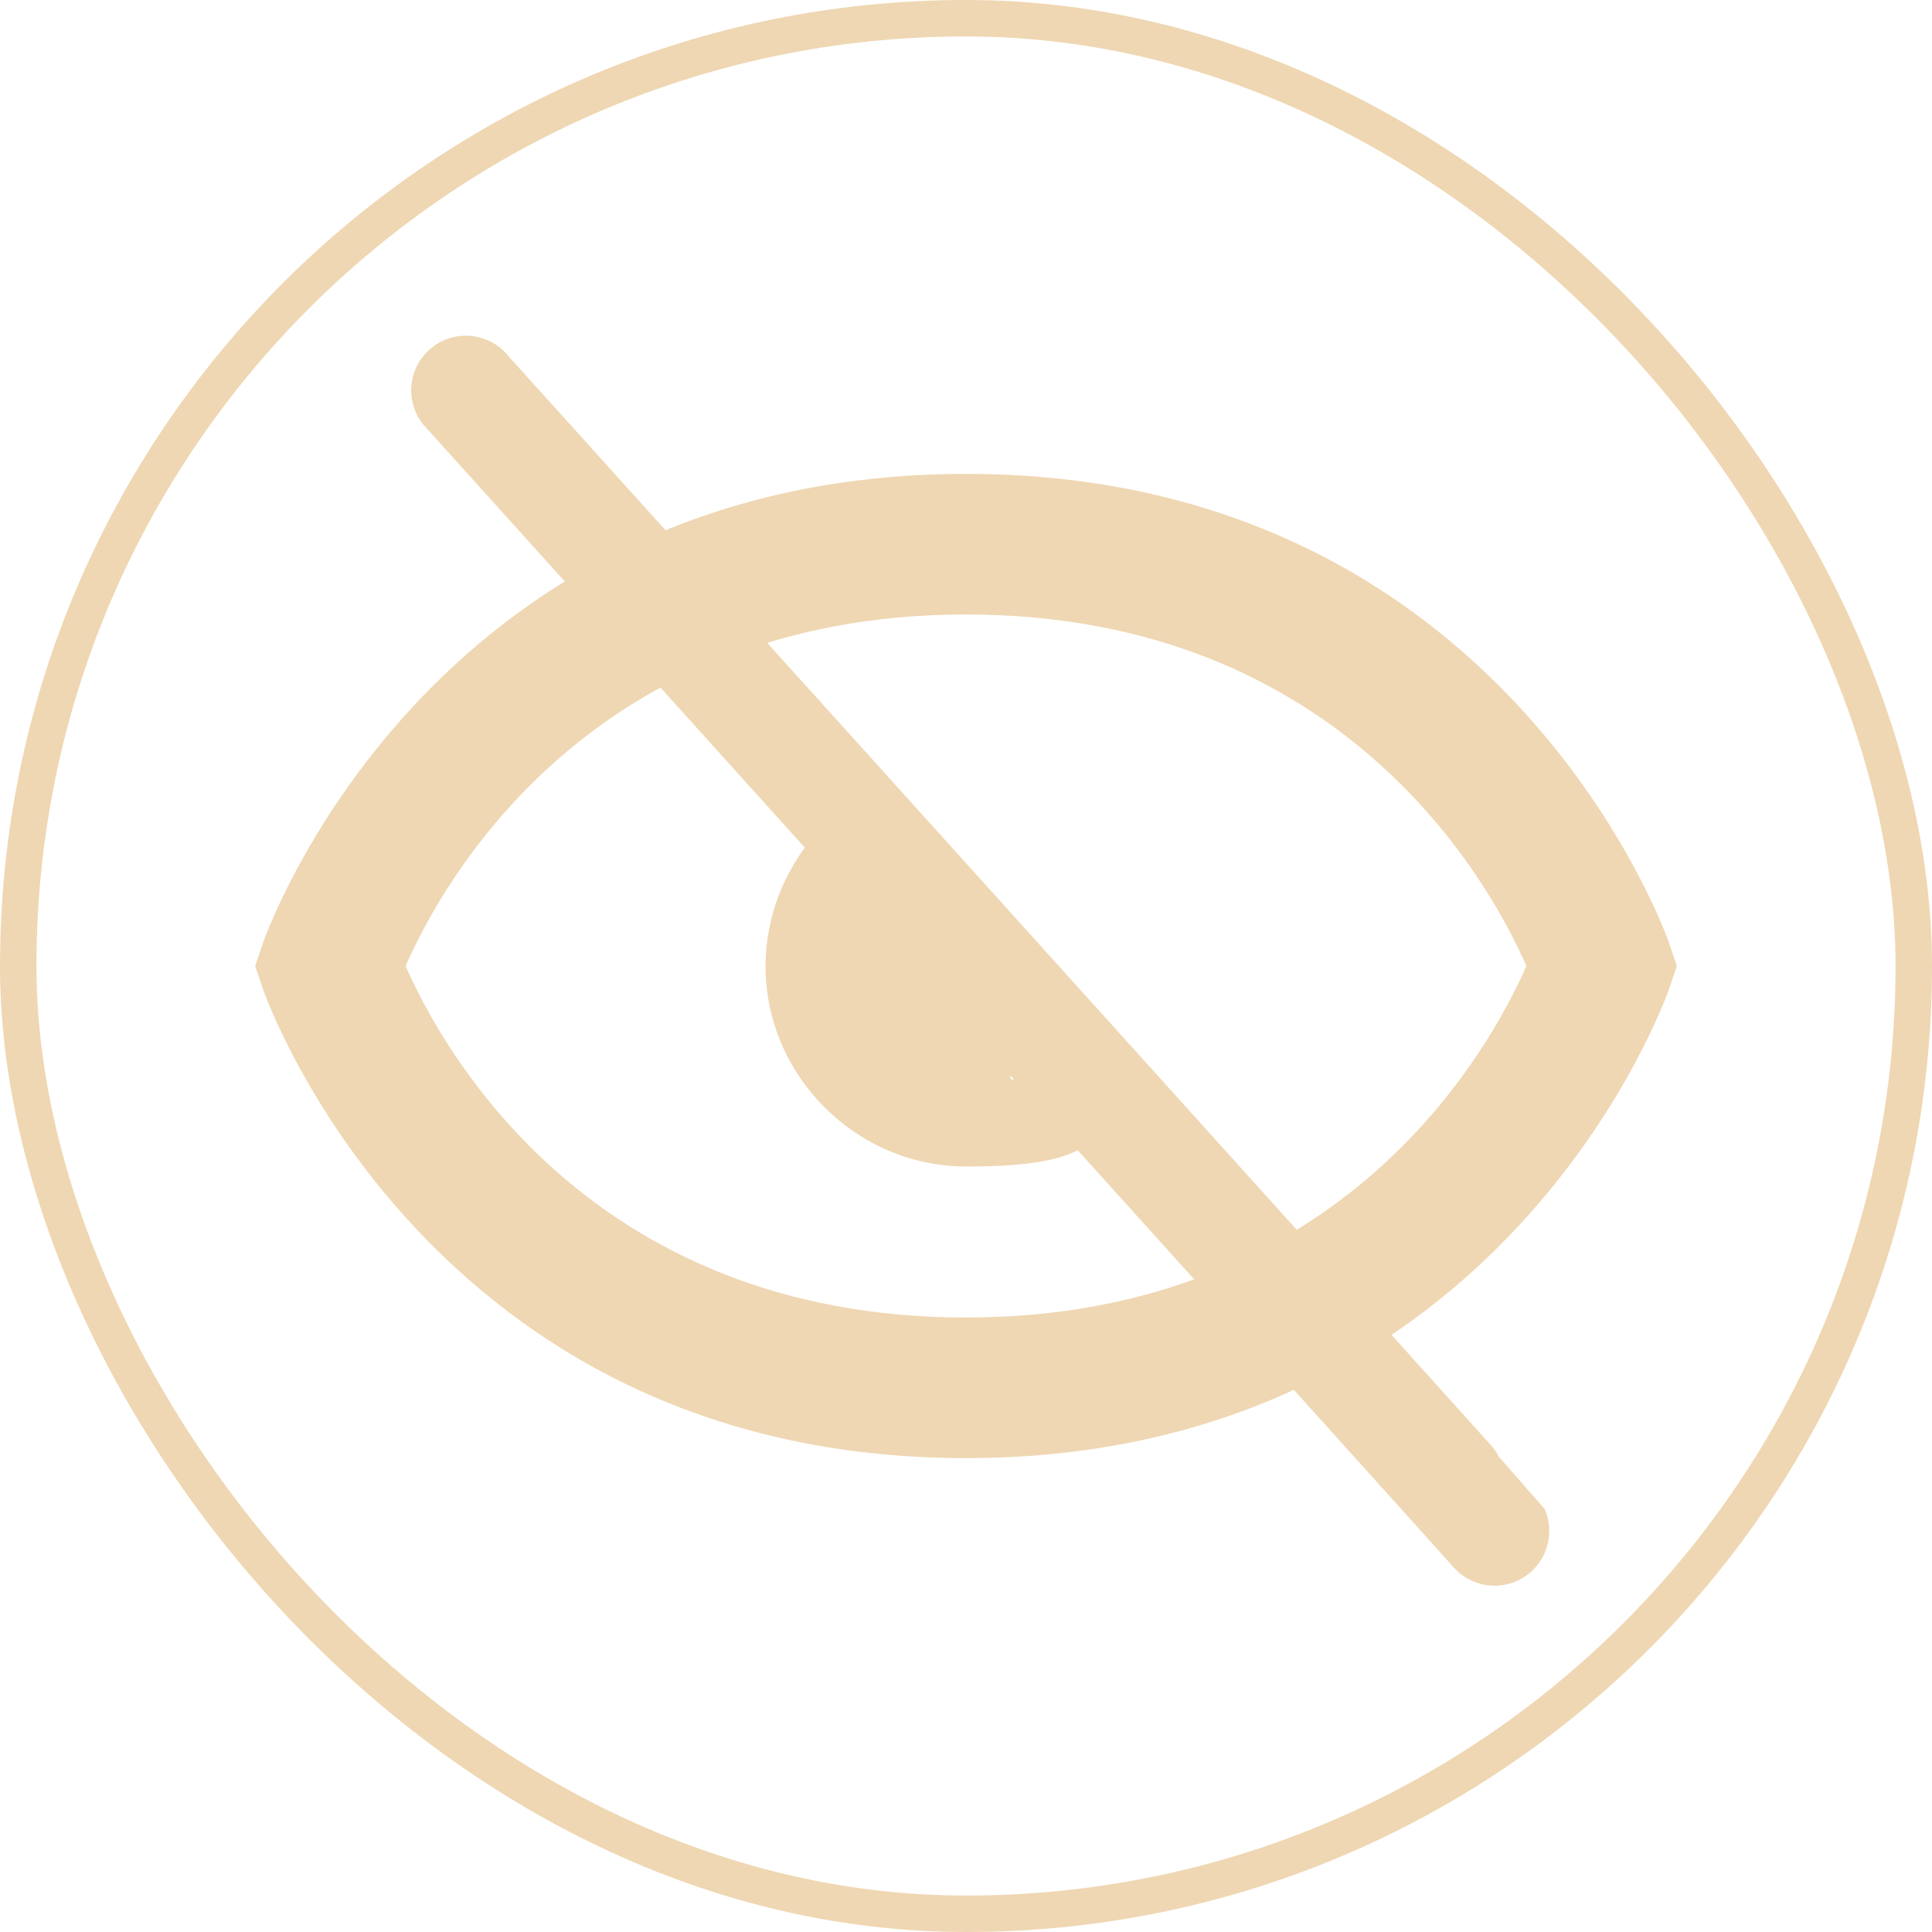 <svg width="53" height="53" viewBox="0 0 53 53" fill="none" xmlns="http://www.w3.org/2000/svg">
<path d="M28.5 28C26.492 28 25.5 26.508 25.5 24.5C25.5 23.851 24.698 24.032 25 23.5C23.009 24.951 24.669 22 24.5 22C23.044 22.01 23.651 21.592 22.622 22.622C21.592 23.651 21.01 25.044 21 26.5C21 29.51 23.49 32 26.5 32C29.509 32 31 31.5 30 29C28 29.5 26.549 30.491 29 28C28.468 28.302 29.149 28 28.5 28Z" fill="#EFD7B3"/>
<path d="M26.5 13C11.696 13 7.246 25.761 7.206 25.891L7 26.5L7.204 27.109C7.246 27.239 11.696 40 26.5 40C41.304 40 45.754 27.239 45.794 27.109L46 26.5L45.796 25.891C45.754 25.761 41.304 13 26.5 13ZM26.5 36.143C16.122 36.143 12.101 28.726 11.127 26.5C12.105 24.267 16.127 16.857 26.5 16.857C36.878 16.857 40.899 24.274 41.873 26.5C40.895 28.733 36.873 36.143 26.5 36.143Z" fill="#EFD7B3"/>
<path d="M12.78 10.709C12.805 10.741 40.984 41.964 41 42" stroke="#EFD7B3" stroke-width="3" stroke-linecap="round"/>
<rect x="0.5" y="0.5" width="52" height="52" rx="26" stroke="#EFD7B3"/>
</svg>
